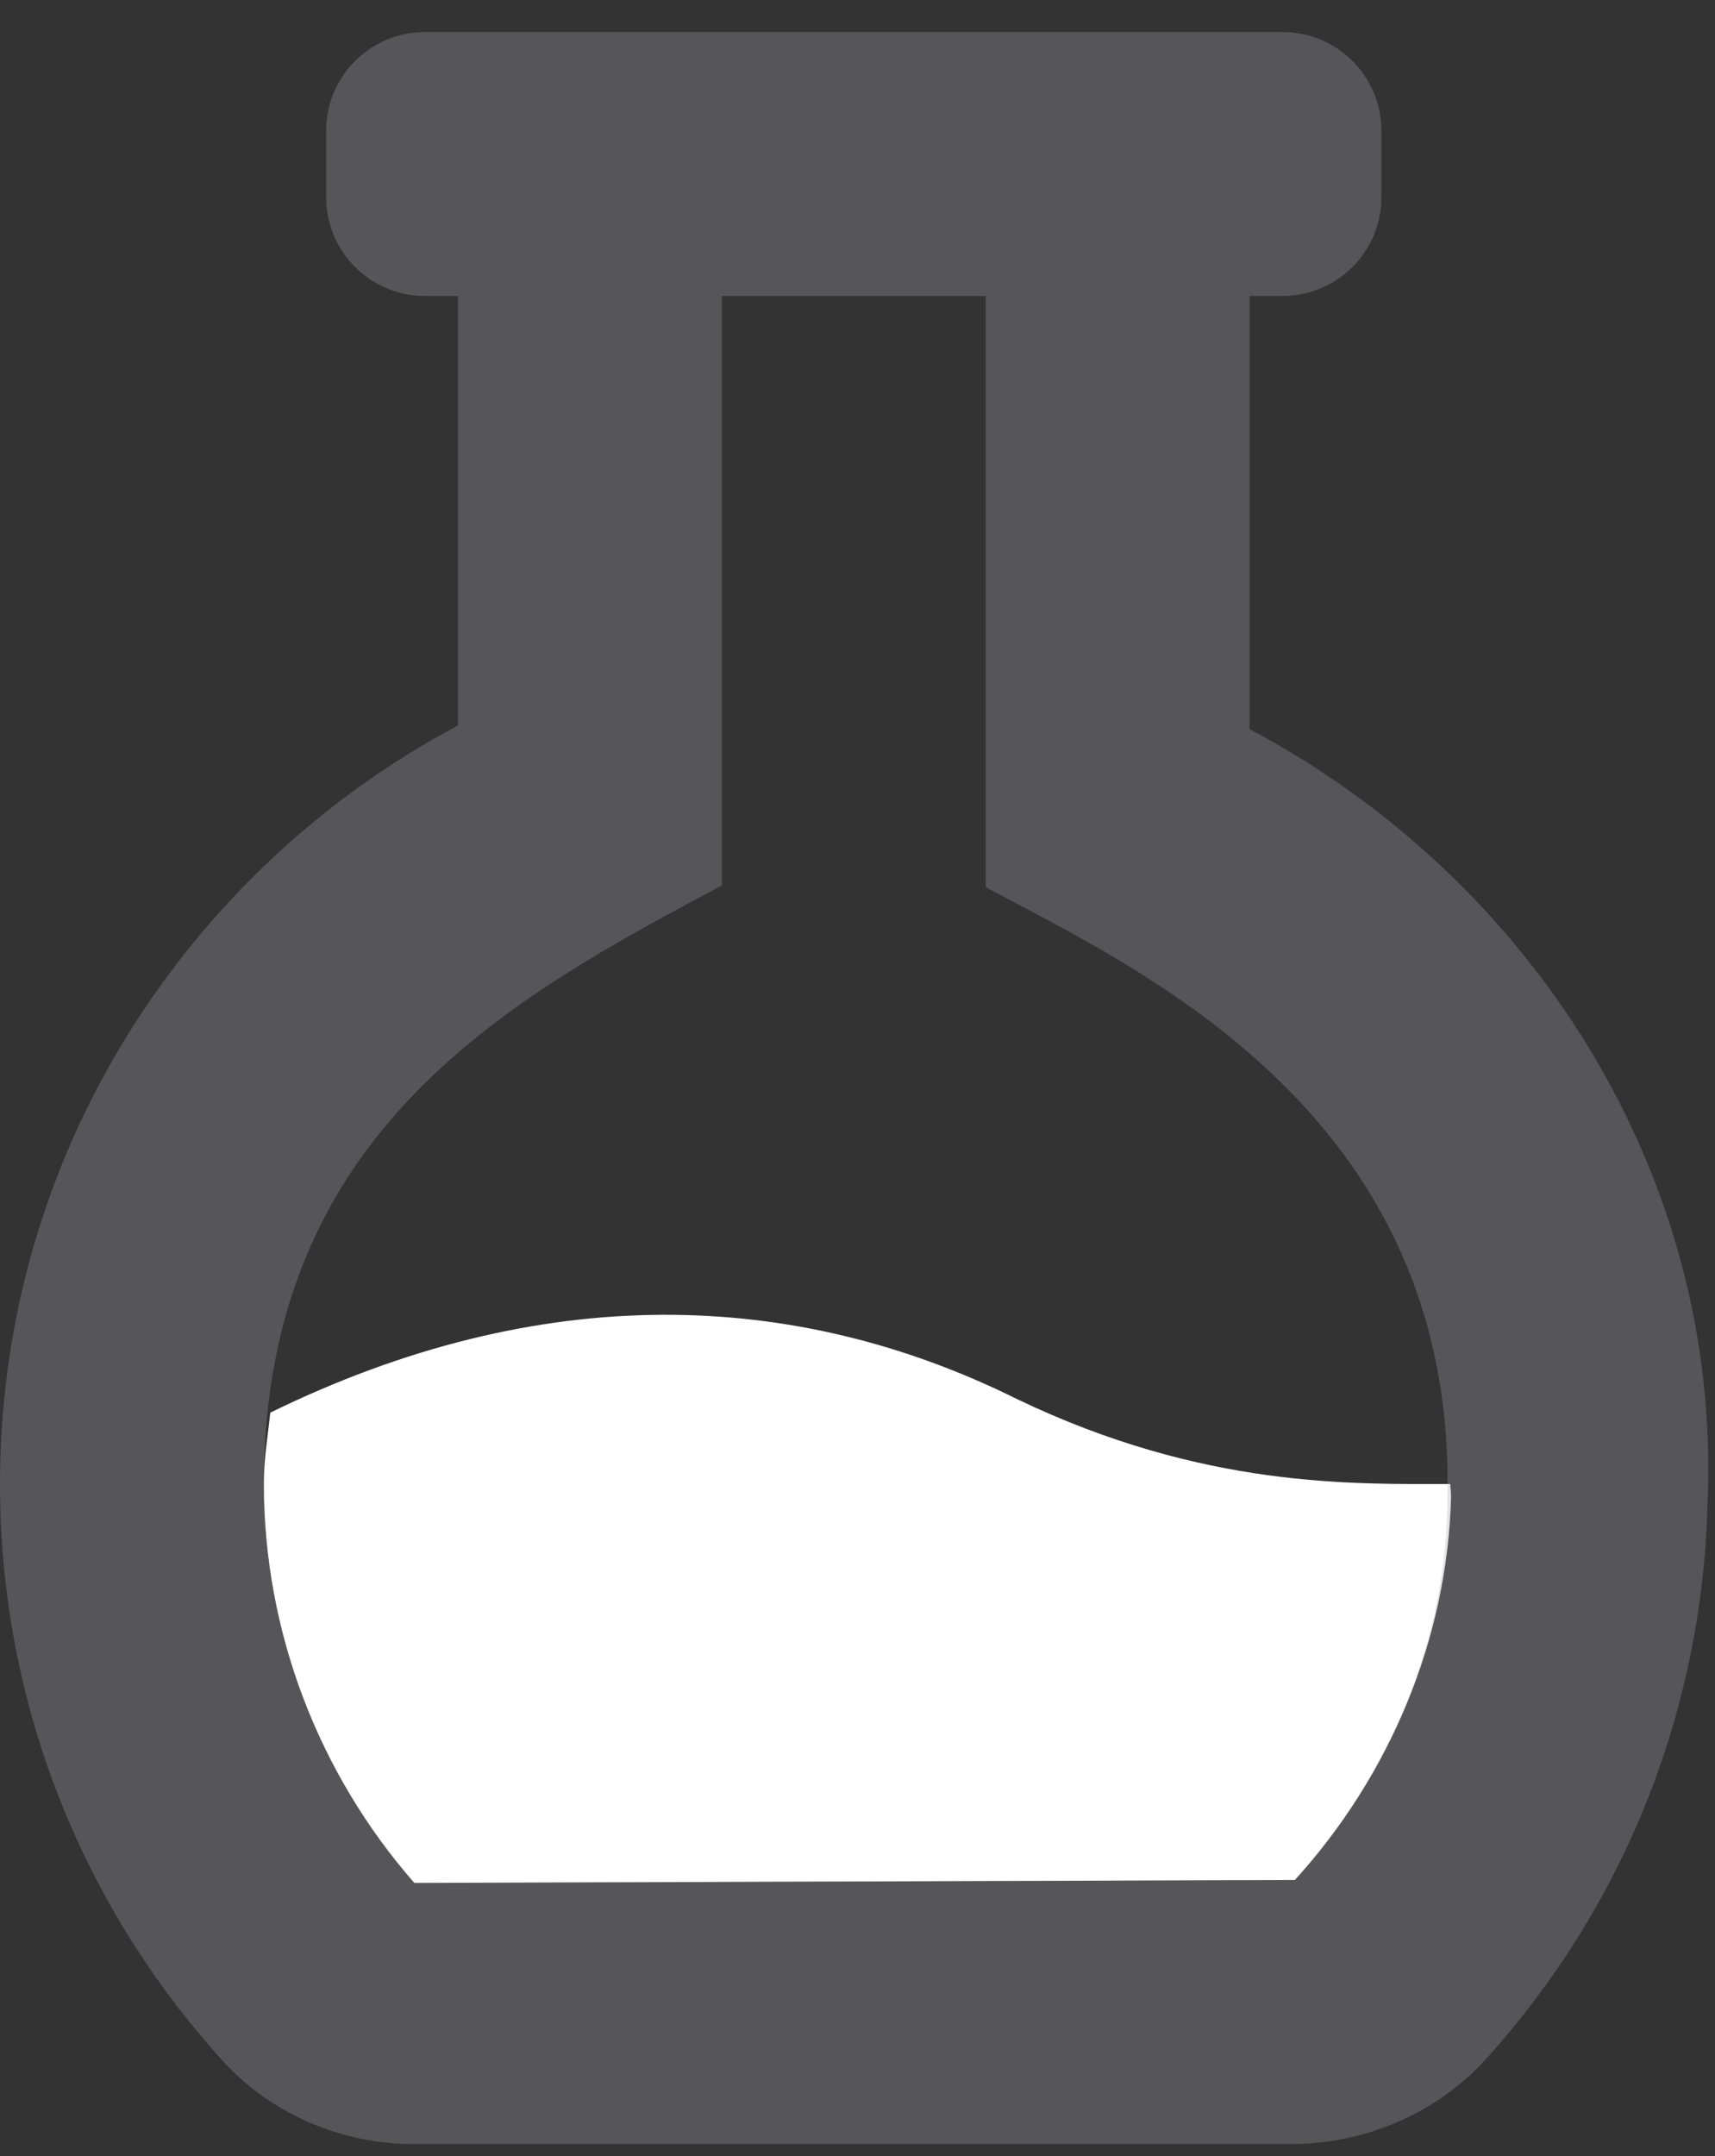 <svg width="39" height="49" viewBox="0 0 39 49" fill="none" xmlns="http://www.w3.org/2000/svg">
<rect x="0" y="0" width="39" height="49" fill="#333333" stroke="none"/>
<path d="M32.981 33.727C32.981 33.826 33 33.916 32.998 34.016C32.916 37.252 31.603 40.355 29.447 42.727L9.422 42.794C7.244 40.309 6 37.084 6 33.727C6 33.142 6.09 32.638 6.147 32.105C12.296 29.098 18.072 29.283 23.144 31.805C27.375 33.83 30.769 33.727 32.981 33.727Z" fill="white"/>
<path opacity="0.3" d="M28.416 16.571V6.727H29.165C30.408 6.727 31.415 5.719 31.415 4.477V2.977C31.415 1.734 30.408 0.727 29.165 0.727H9.666C8.422 0.727 7.416 1.734 7.416 2.977V4.477C7.416 5.719 8.422 6.727 9.666 6.727H10.415V16.487C4.277 19.749 0 26.218 0 33.727C0 38.766 1.911 43.365 5.062 46.834C6.175 48.062 7.793 48.727 9.384 48.727H29.363C31.05 48.727 32.691 48.024 33.816 46.77C36.838 43.418 38.713 39.012 38.83 34.16C39.159 26.677 34.8 19.955 28.416 16.571ZM29.447 42.727L9.422 42.794C7.244 40.309 6 37.084 6 33.727C6 25.668 11.685 22.646 16.416 20.124V6.727H22.415V20.162C25.891 22.029 33.102 25.276 32.915 34.018C32.916 37.252 31.603 40.355 29.447 42.727Z" fill="#A9A9AD"/>
<defs>
<linearGradient id="gradient-red-1" x1="8.143" y1="52.829" x2="50.571" y2="49.62" gradientUnits="userSpaceOnUse">
<stop offset="0.149" stop-color="#EE028B"/>
<stop offset="1" stop-color="#AE29FF"/>
</linearGradient>
<linearGradient id="gradient-red-2" x1="-6.429" y1="32.344" x2="62.786" y2="20.866" gradientUnits="userSpaceOnUse">
<stop offset="0.149" stop-color="#EE028B"/>
<stop offset="1" stop-color="#AE29FF"/>
</linearGradient>
</defs>
</svg>
